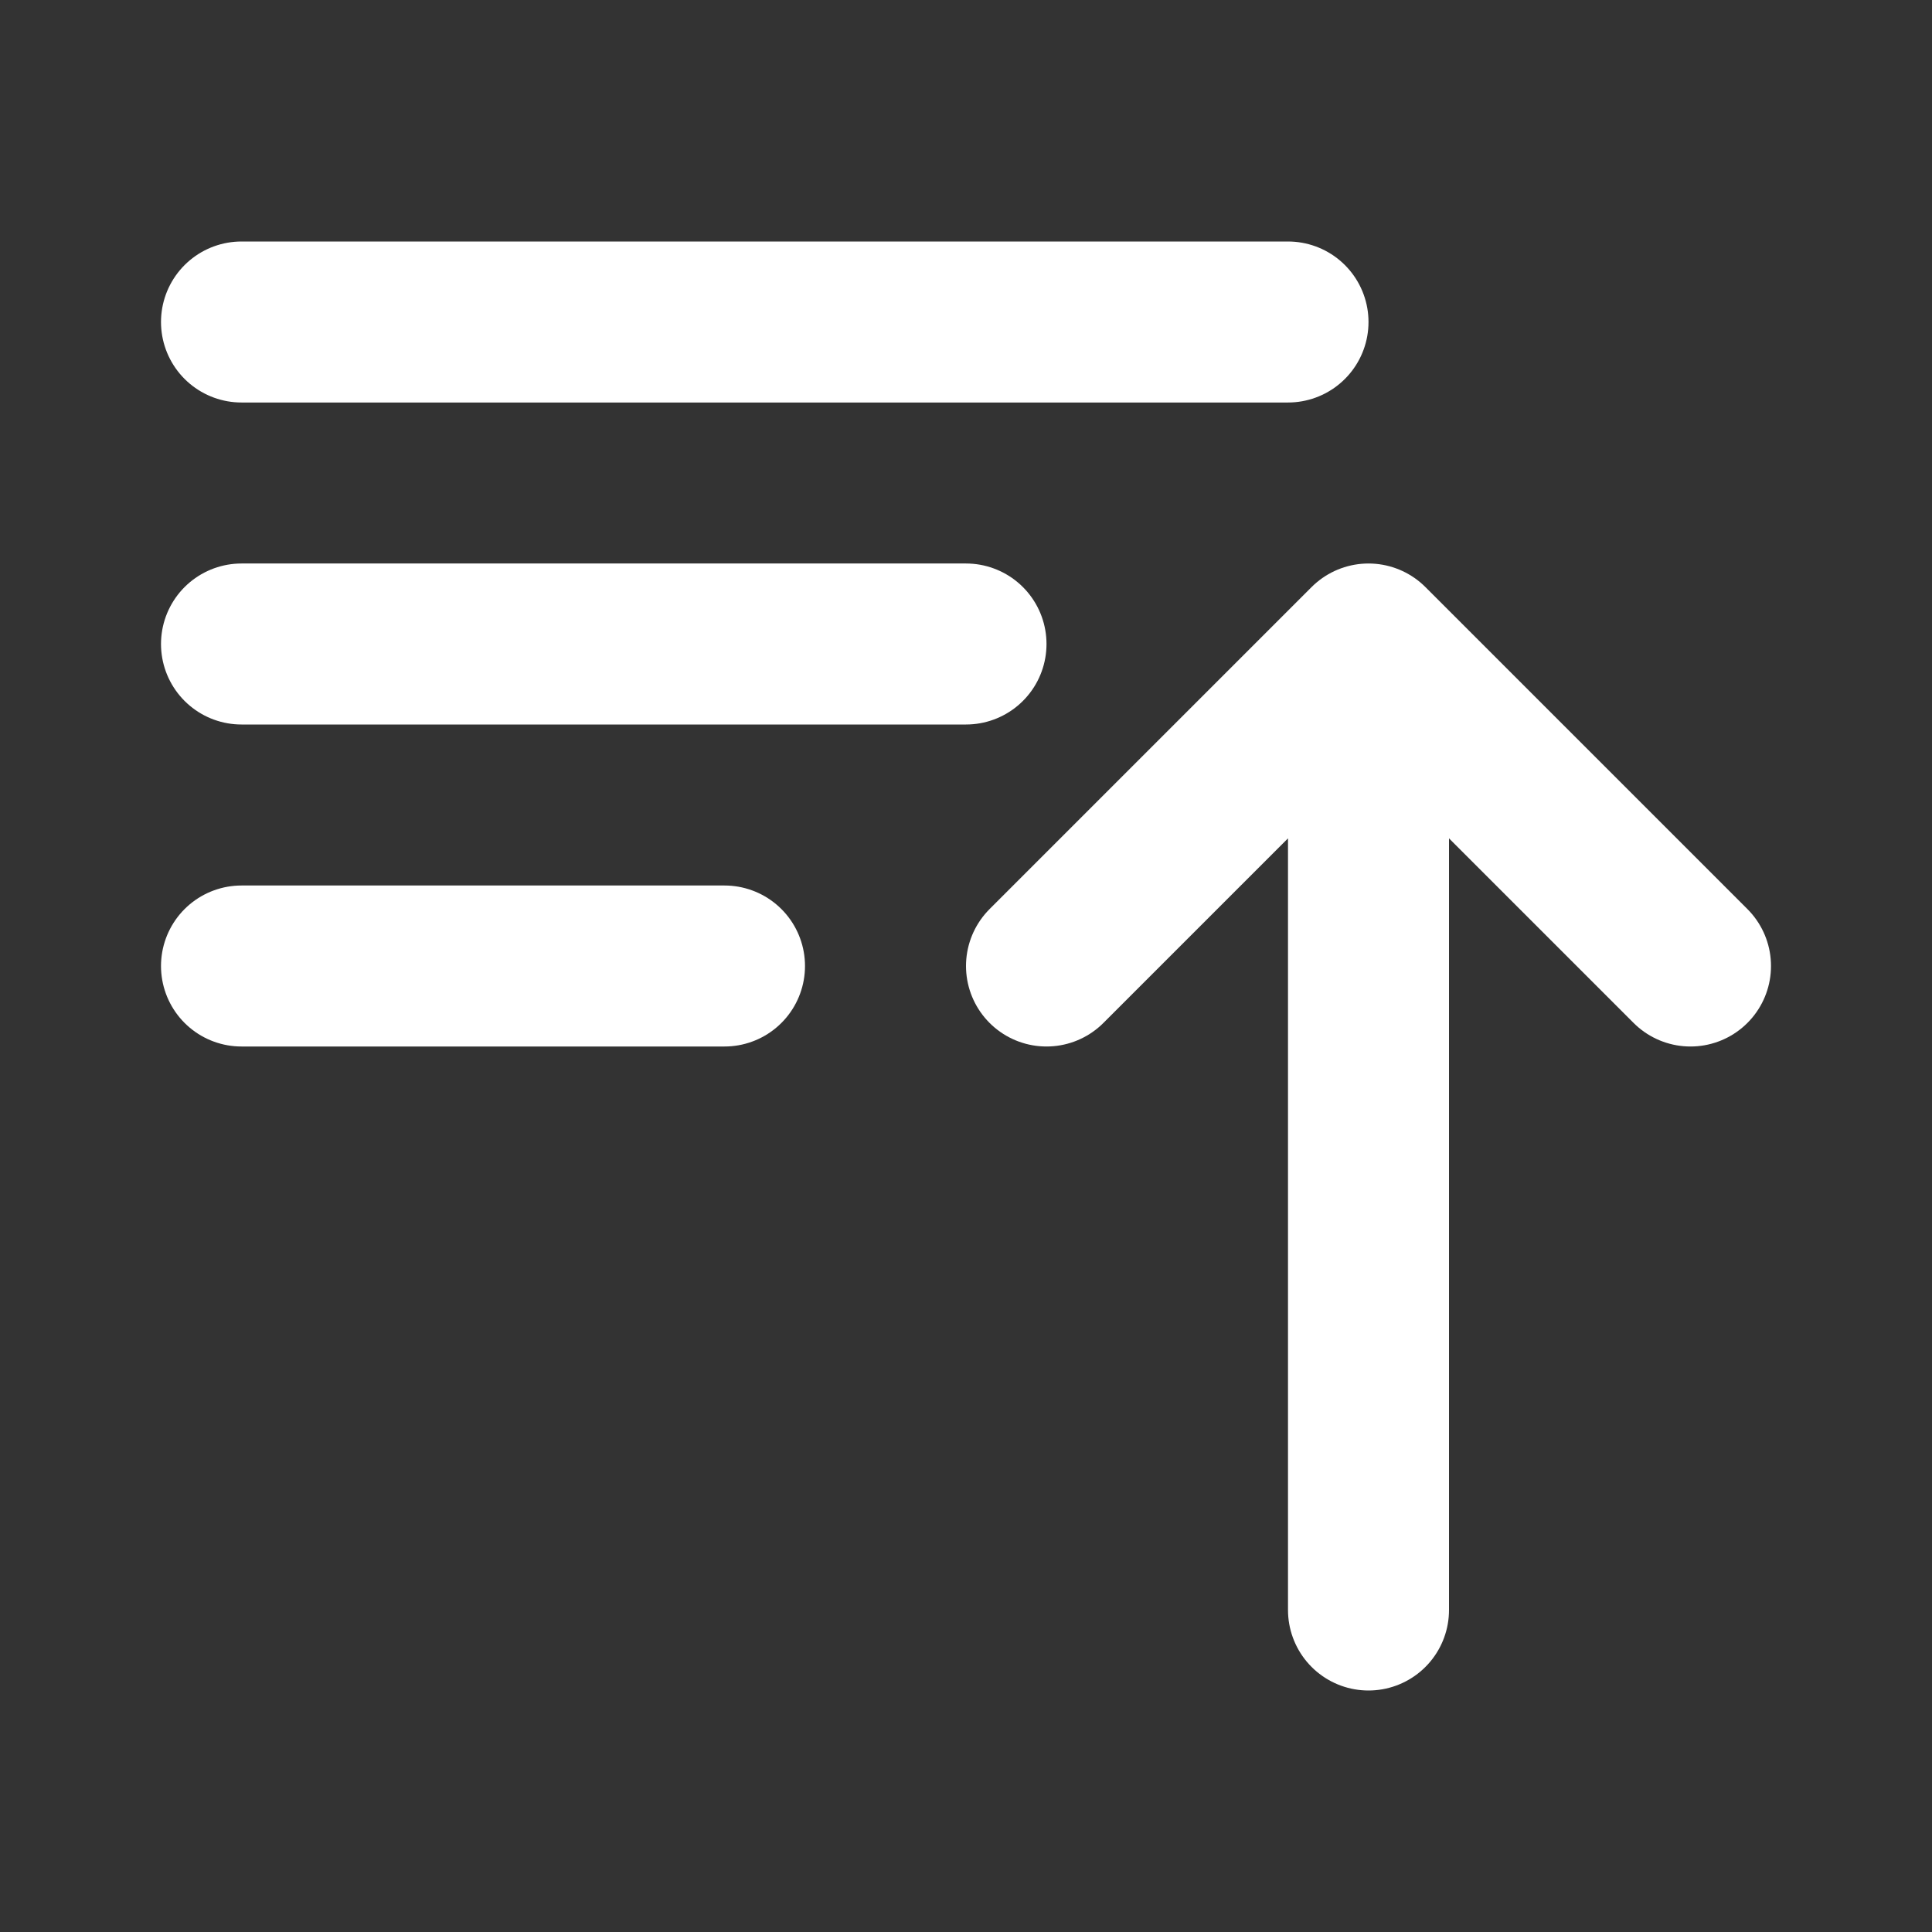 <svg width="24" height="24" viewBox="0 0 24 24" fill="none" xmlns="http://www.w3.org/2000/svg">
<rect x="0" y="0" width="24" height="24" fill="#333333" stroke="none"/>
<path d="M17 8V20M3 4H16H3ZM3 8H12H3ZM3 12H9H3ZM13 12L17 8L13 12ZM17 8L21 12L17 8Z" stroke="white" stroke-width="2" stroke-linecap="round" stroke-linejoin="round"/>
</svg>
